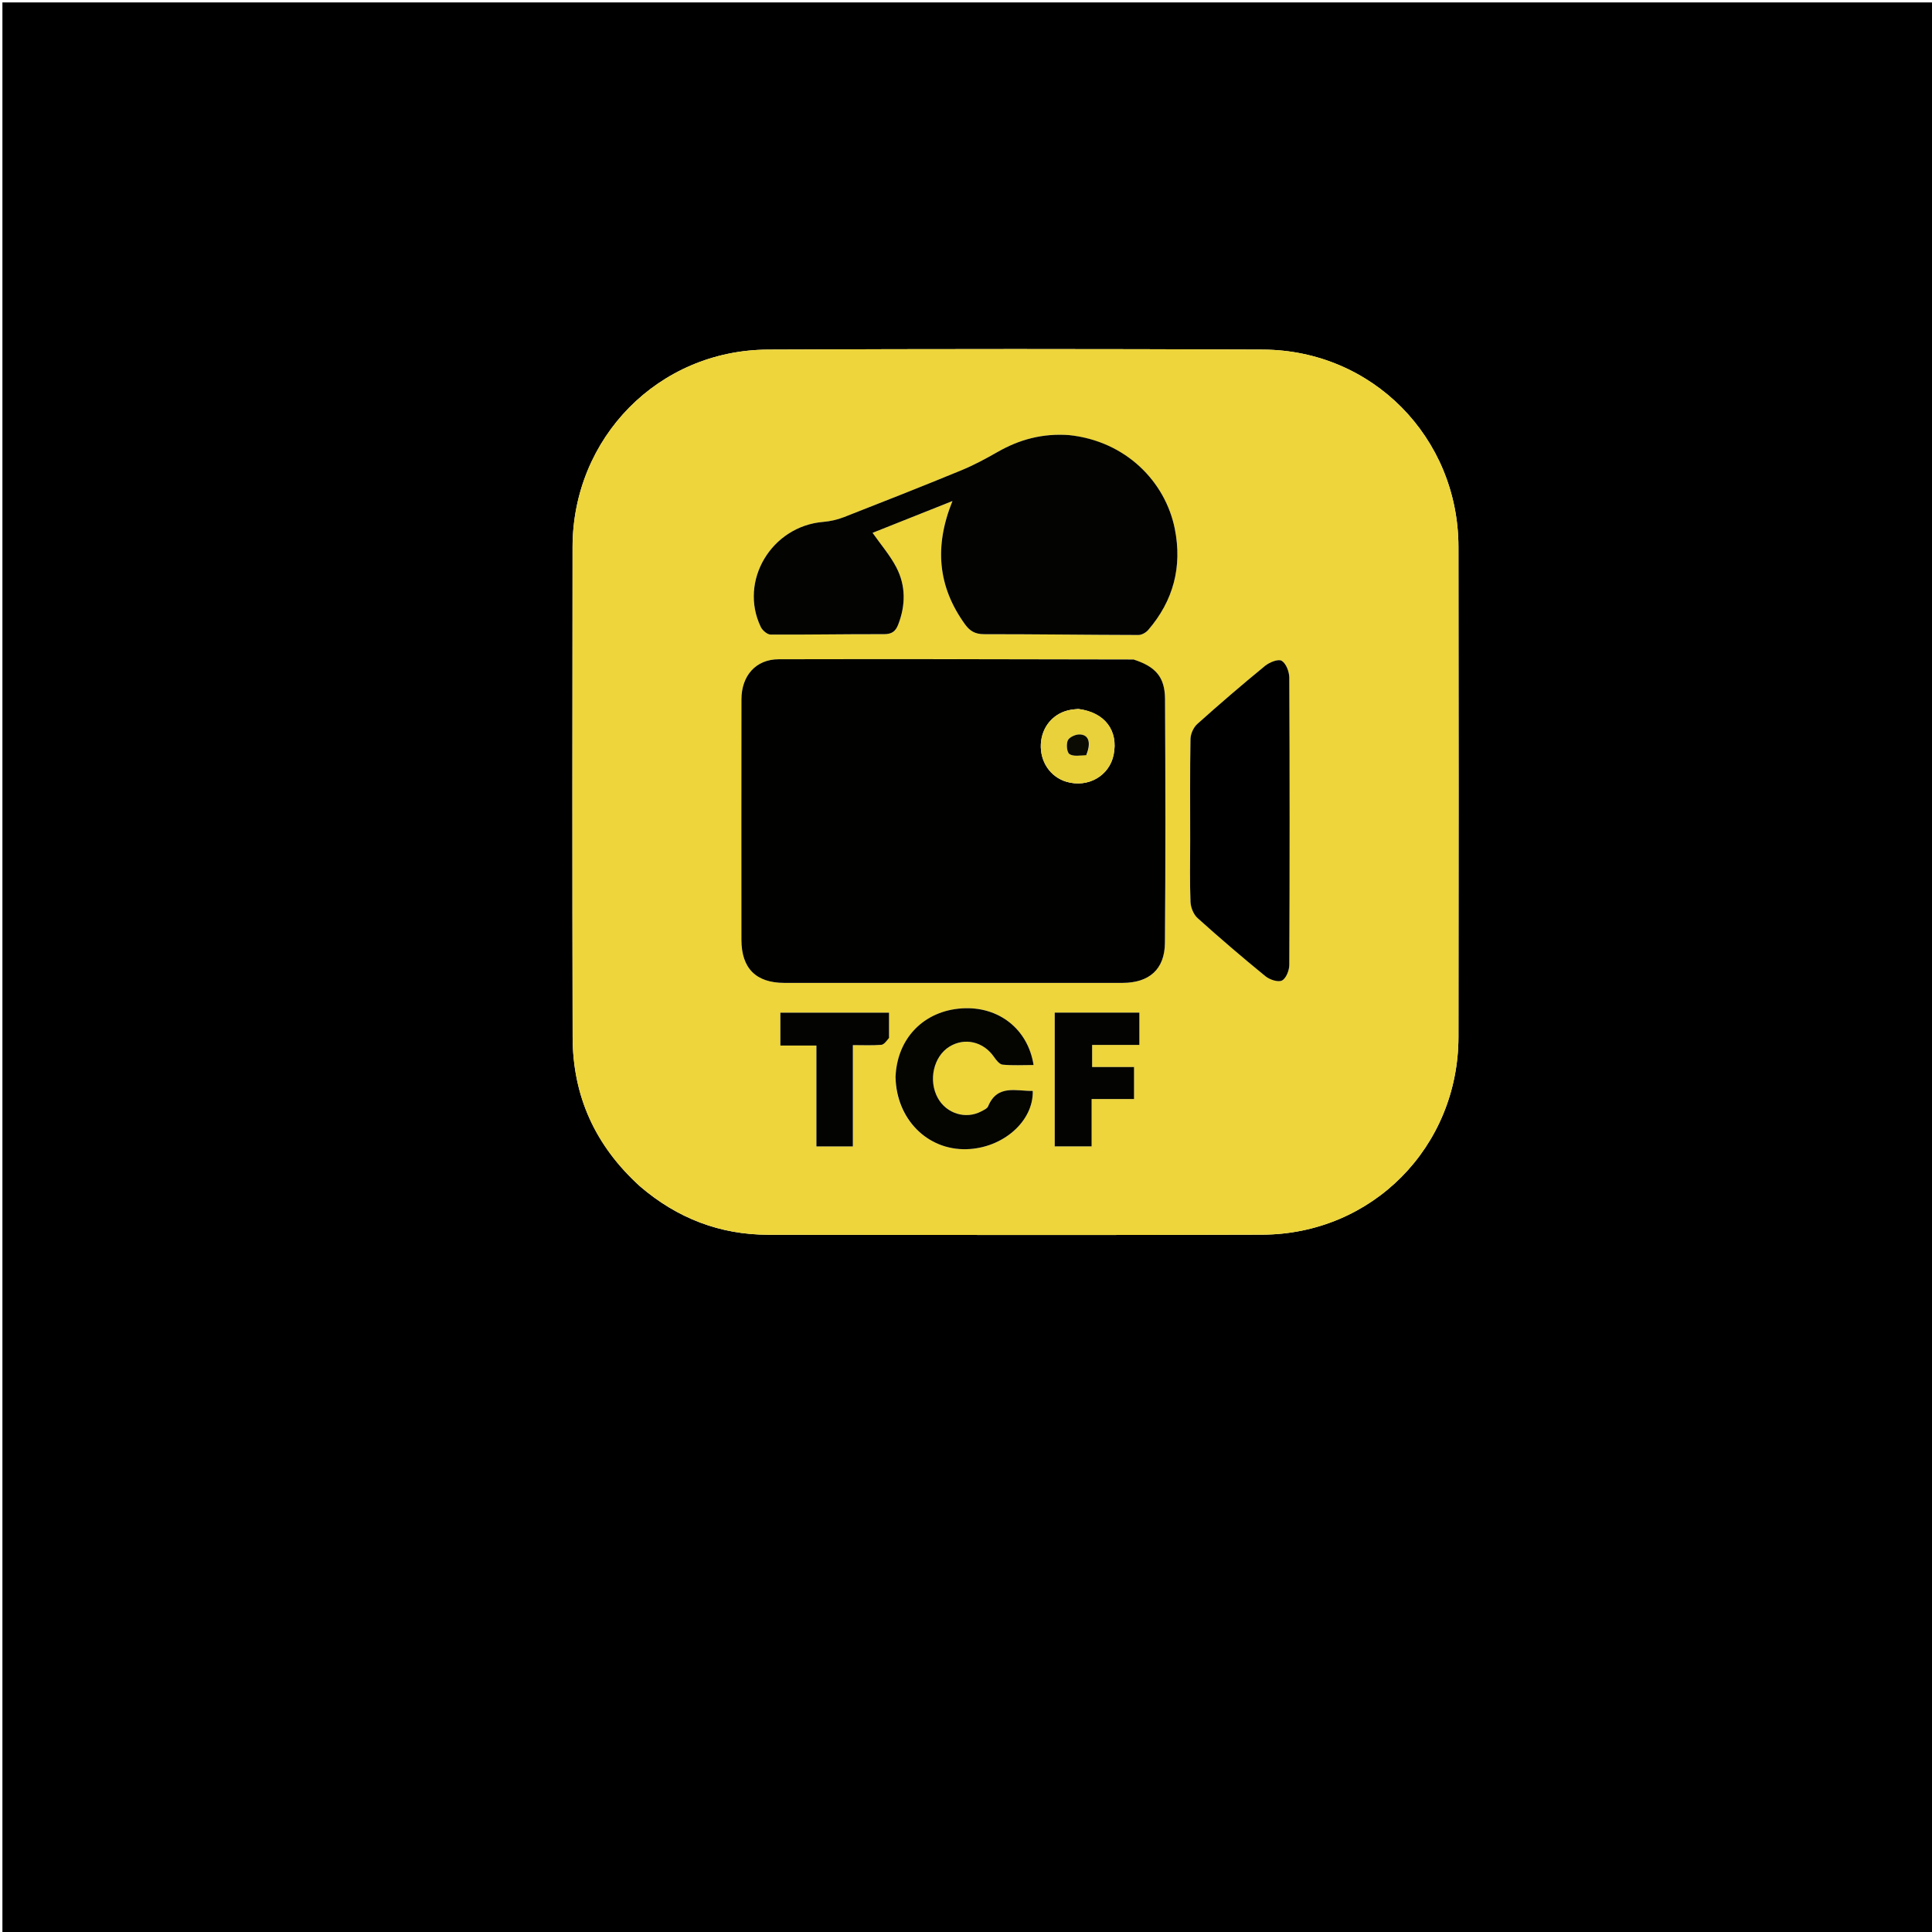 <svg version="1.1" id="Layer_1" xmlns="http://www.w3.org/2000/svg" xmlns:xlink="http://www.w3.org/1999/xlink" x="0px" y="0px"
	 width="100%" viewBox="0 0 800 800" enable-background="new 0 0 800 800" xml:space="preserve">
<path fill="#000000" opacity="1" stroke="none" 
	d="
M542,801 
	C361.333,801 181.167,801 1,801 
	C1,534.333 1,267.667 1,1 
	C267.667,1 534.333,1 801,1 
	C801,267.667 801,534.333 801,801 
	C714.833,801 628.667,801 542,801 
M265.153,491.36 
	C280.412,504.44 298.067,511.276 318.187,511.293 
	C386.33,511.353 454.474,511.493 522.617,511.255 
	C568.175,511.096 603.869,474.945 603.92,429.366 
	C603.994,361.723 604.004,294.079 603.916,226.436 
	C603.857,181.148 568.202,144.949 522.919,144.759 
	C454.61,144.473 386.298,144.461 317.99,144.764 
	C272.722,144.965 237.137,181.2 237.082,226.528 
	C237.001,294.171 236.968,361.815 237.111,429.458 
	C237.162,453.896 246.464,474.437 265.153,491.36 
z"/>
<path fill="#EDD53B" opacity="1" stroke="none" 
	d="
M264.883,491.128 
	C246.464,474.437 237.162,453.896 237.111,429.458 
	C236.968,361.815 237.001,294.171 237.082,226.528 
	C237.137,181.2 272.722,144.965 317.99,144.764 
	C386.298,144.461 454.61,144.473 522.919,144.759 
	C568.202,144.949 603.857,181.148 603.916,226.436 
	C604.004,294.079 603.994,361.723 603.92,429.366 
	C603.869,474.945 568.175,511.096 522.617,511.255 
	C454.474,511.493 386.33,511.353 318.187,511.293 
	C298.067,511.276 280.412,504.44 264.883,491.128 
M468.91,273.036 
	C420.085,272.994 371.259,272.865 322.434,272.985 
	C312.984,273.008 307.032,279.79 307.018,289.605 
	C306.972,322.768 306.989,355.932 307.007,389.095 
	C307.013,400.939 313.011,406.988 324.781,406.992 
	C371.443,407.01 418.105,407.01 464.768,406.992 
	C475.827,406.988 482.278,401.398 482.367,390.432 
	C482.64,356.771 482.593,323.105 482.407,289.443 
	C482.357,280.373 478.538,276.024 468.91,273.036 
M442.196,180.156 
	C431.738,179.368 422.136,181.97 413.074,187.156 
	C408.201,189.945 403.211,192.628 398.028,194.76 
	C381.911,201.39 365.699,207.791 349.466,214.132 
	C346.75,215.193 343.773,215.871 340.866,216.112 
	C319.463,217.885 305.864,240.587 315.034,259.622 
	C315.718,261.04 317.708,262.755 319.101,262.763 
	C334.745,262.856 350.391,262.539 366.035,262.596 
	C369.256,262.608 370.824,261.464 371.925,258.623 
	C375.041,250.582 375.09,242.516 371.158,234.938 
	C368.554,229.919 364.741,225.528 361.313,220.632 
	C371.778,216.468 382.702,212.121 394.394,207.469 
	C386.793,226.27 388.317,242.95 399.638,258.576 
	C401.662,261.37 403.884,262.605 407.49,262.603 
	C428.792,262.589 450.095,262.895 471.398,262.936 
	C472.764,262.938 474.51,261.944 475.441,260.864 
	C485.895,248.743 489.572,234.682 486.471,219.044 
	C482.583,199.447 466.177,182.638 442.196,180.156 
M492.832,348.5 
	C492.832,356.832 492.623,365.173 492.968,373.491 
	C493.064,375.787 494.227,378.663 495.897,380.167 
	C505.053,388.41 514.423,396.428 523.968,404.218 
	C525.715,405.645 529.16,406.816 530.82,406.019 
	C532.52,405.203 533.86,401.829 533.87,399.568 
	C534.049,359.907 534.054,320.246 533.867,280.586 
	C533.856,278.15 532.546,274.728 530.715,273.616 
	C529.315,272.765 525.642,274.237 523.833,275.718 
	C514.304,283.524 504.954,291.559 495.781,299.782 
	C494.205,301.195 492.998,303.884 492.96,306.008 
	C492.711,319.835 492.832,333.669 492.832,348.5 
M370.823,446.505 
	C371.19,463.458 384.015,476.271 400.199,475.855 
	C415.214,475.468 427.973,464.336 427.645,451.725 
	C420.789,451.857 412.979,448.883 409.155,458.113 
	C408.777,459.024 407.414,459.619 406.402,460.161 
	C399.956,463.616 391.934,461.162 388.343,454.686 
	C384.303,447.399 386.546,437.452 393.147,433.385 
	C399.483,429.482 407.217,431.323 411.573,437.616 
	C412.489,438.939 413.866,440.722 415.172,440.85 
	C419.382,441.264 423.658,441.004 427.983,441.004 
	C425.633,426.008 413.432,416.576 398.309,417.548 
	C382.562,418.559 371.41,429.938 370.823,446.505 
M436.744,452.5 
	C436.744,459.906 436.744,467.312 436.744,474.679 
	C442.134,474.679 446.859,474.679 452.019,474.679 
	C452.019,468.122 452.019,461.879 452.019,455.081 
	C458.156,455.081 463.868,455.081 469.583,455.081 
	C469.583,450.439 469.583,446.377 469.583,441.839 
	C463.549,441.839 457.815,441.839 452.227,441.839 
	C452.227,438.612 452.227,435.875 452.227,432.692 
	C458.956,432.692 465.358,432.692 471.793,432.692 
	C471.793,427.966 471.793,423.705 471.793,419.309 
	C460.048,419.309 448.518,419.309 436.744,419.309 
	C436.744,430.246 436.744,440.873 436.744,452.5 
M368.133,429.279 
	C368.133,425.993 368.133,422.708 368.133,419.317 
	C352.791,419.317 337.909,419.317 323.141,419.317 
	C323.141,423.887 323.141,428.133 323.141,432.942 
	C328.184,432.942 332.911,432.942 338.061,432.942 
	C338.061,447.247 338.061,460.981 338.061,474.719 
	C343.262,474.719 348.002,474.719 353.152,474.719 
	C353.152,460.69 353.152,446.941 353.152,432.758 
	C357.351,432.758 361.16,432.948 364.929,432.641 
	C366.053,432.55 367.064,431.069 368.133,429.279 
z"/>
<path fill="#010100" opacity="1" stroke="none" 
	d="
M469.342,273.081 
	C478.538,276.024 482.357,280.373 482.407,289.443 
	C482.593,323.105 482.64,356.771 482.367,390.432 
	C482.278,401.398 475.827,406.988 464.768,406.992 
	C418.105,407.01 371.443,407.01 324.781,406.992 
	C313.011,406.988 307.013,400.939 307.007,389.095 
	C306.989,355.932 306.972,322.768 307.018,289.605 
	C307.032,279.79 312.984,273.008 322.434,272.985 
	C371.259,272.865 420.085,272.994 469.342,273.081 
M446.417,293.548 
	C445.427,293.663 444.43,293.736 443.447,293.9 
	C436.382,295.077 431.397,300.745 430.998,308.031 
	C430.595,315.366 434.897,321.729 441.596,323.71 
	C450.517,326.348 459.371,321.276 461.136,312.516 
	C463.142,302.561 457.533,294.987 446.417,293.548 
z"/>
<path fill="#030301" opacity="1" stroke="none" 
	d="
M442.652,180.165 
	C466.177,182.638 482.583,199.447 486.471,219.044 
	C489.572,234.682 485.895,248.743 475.441,260.864 
	C474.51,261.944 472.764,262.938 471.398,262.936 
	C450.095,262.895 428.792,262.589 407.49,262.603 
	C403.884,262.605 401.662,261.37 399.638,258.576 
	C388.317,242.95 386.793,226.27 394.394,207.469 
	C382.702,212.121 371.778,216.468 361.313,220.632 
	C364.741,225.528 368.554,229.919 371.158,234.938 
	C375.09,242.516 375.041,250.582 371.925,258.623 
	C370.824,261.464 369.256,262.608 366.035,262.596 
	C350.391,262.539 334.745,262.856 319.101,262.763 
	C317.708,262.755 315.718,261.04 315.034,259.622 
	C305.864,240.587 319.463,217.885 340.866,216.112 
	C343.773,215.871 346.75,215.193 349.466,214.132 
	C365.699,207.791 381.911,201.39 398.028,194.76 
	C403.211,192.628 408.201,189.945 413.074,187.156 
	C422.136,181.97 431.738,179.368 442.652,180.165 
z"/>
<path fill="#010000" opacity="1" stroke="none" 
	d="
M492.832,348 
	C492.832,333.669 492.711,319.835 492.96,306.008 
	C492.998,303.884 494.205,301.195 495.781,299.782 
	C504.954,291.559 514.304,283.524 523.833,275.718 
	C525.642,274.237 529.315,272.765 530.715,273.616 
	C532.546,274.728 533.856,278.15 533.867,280.586 
	C534.054,320.246 534.049,359.907 533.87,399.568 
	C533.86,401.829 532.52,405.203 530.82,406.019 
	C529.16,406.816 525.715,405.645 523.968,404.218 
	C514.423,396.428 505.053,388.41 495.897,380.167 
	C494.227,378.663 493.064,375.787 492.968,373.491 
	C492.623,365.173 492.832,356.832 492.832,348 
z"/>
<path fill="#040401" opacity="1" stroke="none" 
	d="
M370.828,446.043 
	C371.41,429.938 382.562,418.559 398.309,417.548 
	C413.432,416.576 425.633,426.008 427.983,441.004 
	C423.658,441.004 419.382,441.264 415.172,440.85 
	C413.866,440.722 412.489,438.939 411.573,437.616 
	C407.217,431.323 399.483,429.482 393.147,433.385 
	C386.546,437.452 384.303,447.399 388.343,454.686 
	C391.934,461.162 399.956,463.616 406.402,460.161 
	C407.414,459.619 408.777,459.024 409.155,458.113 
	C412.979,448.883 420.789,451.857 427.645,451.725 
	C427.973,464.336 415.214,475.468 400.199,475.855 
	C384.015,476.271 371.19,463.458 370.828,446.043 
z"/>
<path fill="#030301" opacity="1" stroke="none" 
	d="
M436.744,452 
	C436.744,440.873 436.744,430.246 436.744,419.309 
	C448.518,419.309 460.048,419.309 471.793,419.309 
	C471.793,423.705 471.793,427.966 471.793,432.692 
	C465.358,432.692 458.956,432.692 452.227,432.692 
	C452.227,435.875 452.227,438.612 452.227,441.839 
	C457.815,441.839 463.549,441.839 469.583,441.839 
	C469.583,446.377 469.583,450.439 469.583,455.081 
	C463.868,455.081 458.156,455.081 452.019,455.081 
	C452.019,461.879 452.019,468.122 452.019,474.679 
	C446.859,474.679 442.134,474.679 436.744,474.679 
	C436.744,467.312 436.744,459.906 436.744,452 
z"/>
<path fill="#030301" opacity="1" stroke="none" 
	d="
M368.13,429.752 
	C367.064,431.069 366.053,432.55 364.929,432.641 
	C361.16,432.948 357.351,432.758 353.152,432.758 
	C353.152,446.941 353.152,460.69 353.152,474.719 
	C348.002,474.719 343.262,474.719 338.061,474.719 
	C338.061,460.981 338.061,447.247 338.061,432.942 
	C332.911,432.942 328.184,432.942 323.141,432.942 
	C323.141,428.133 323.141,423.887 323.141,419.317 
	C337.909,419.317 352.791,419.317 368.133,419.317 
	C368.133,422.708 368.133,425.993 368.13,429.752 
z"/>
<path fill="#E8D13A" opacity="1" stroke="none" 
	d="
M446.803,293.615 
	C457.533,294.987 463.142,302.561 461.136,312.516 
	C459.371,321.276 450.517,326.348 441.596,323.71 
	C434.897,321.729 430.595,315.366 430.998,308.031 
	C431.397,300.745 436.382,295.077 443.447,293.9 
	C444.43,293.736 445.427,293.663 446.803,293.615 
M450.072,312.408 
	C451.942,307.446 450.808,304.114 446.919,304.117 
	C445.255,304.118 442.723,305.285 442.151,306.602 
	C441.463,308.188 441.761,311.537 442.854,312.252 
	C444.518,313.339 447.233,312.817 450.072,312.408 
z"/>
<path fill="#0C0B03" opacity="1" stroke="none" 
	d="
M449.787,312.693 
	C447.233,312.817 444.518,313.339 442.854,312.252 
	C441.761,311.537 441.463,308.188 442.151,306.602 
	C442.723,305.285 445.255,304.118 446.919,304.117 
	C450.808,304.114 451.942,307.446 449.787,312.693 
z"/>
</svg>